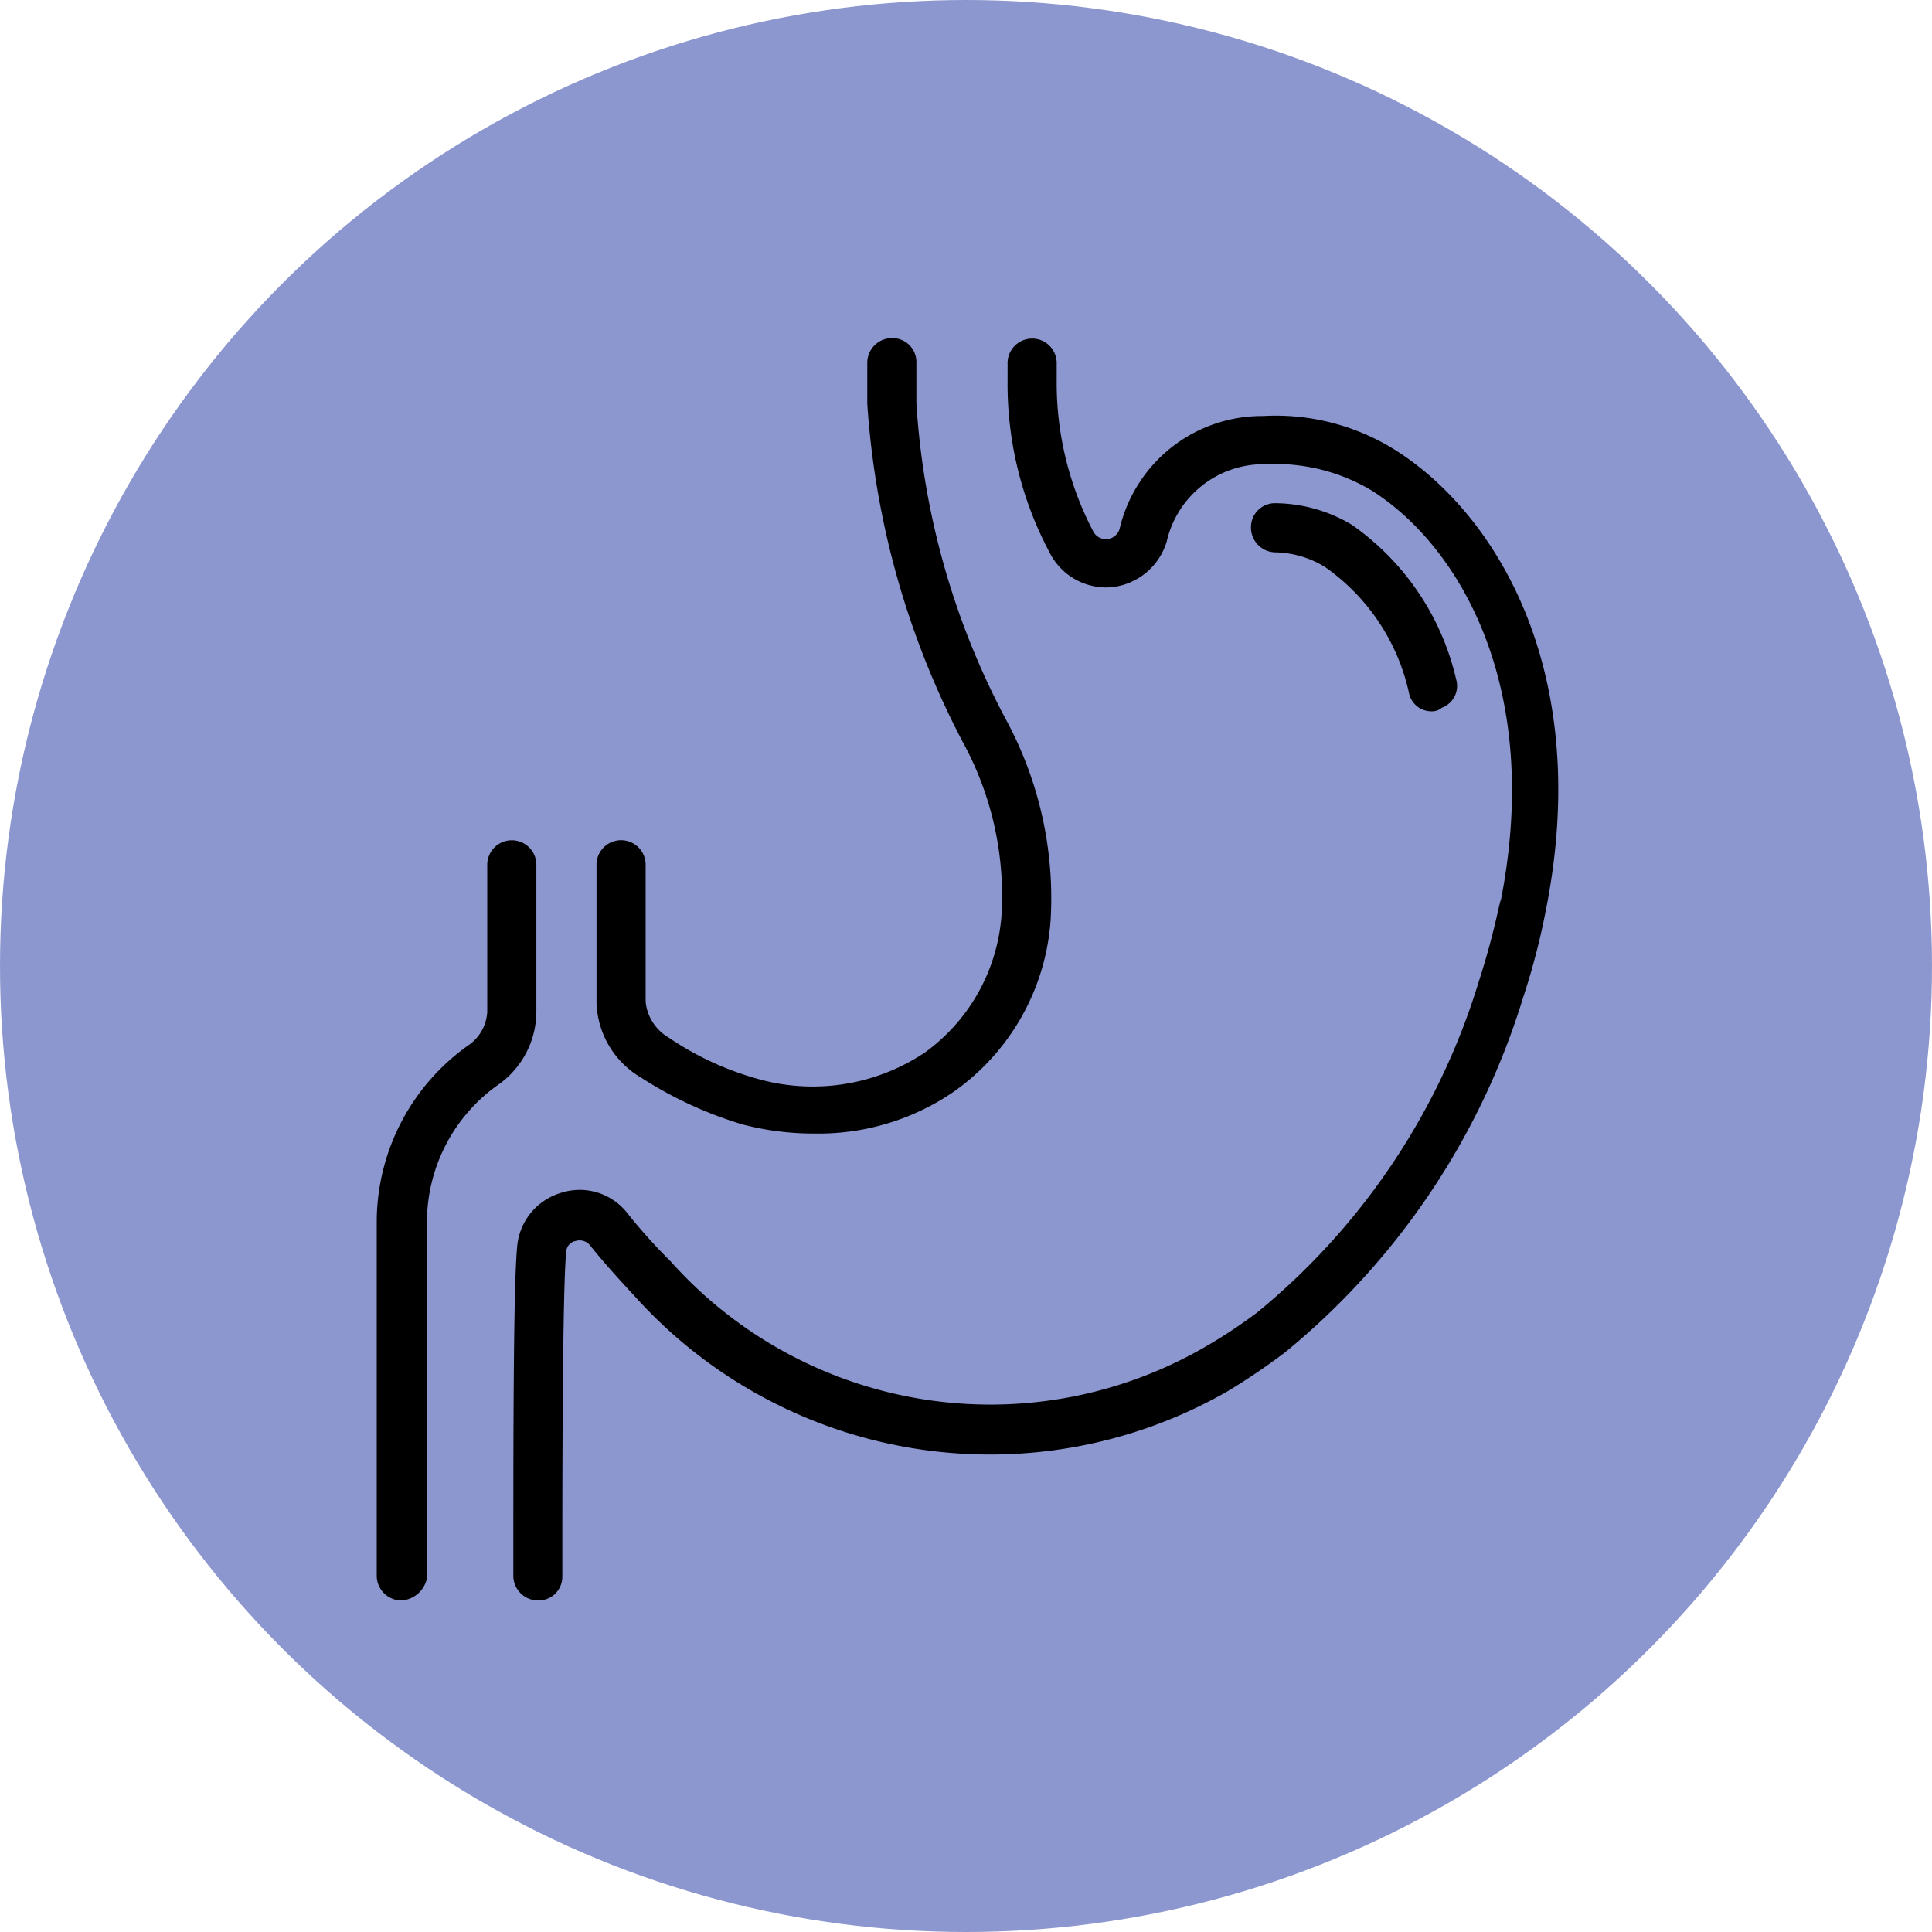 <svg xmlns="http://www.w3.org/2000/svg" width="50" height="50" viewBox="0 0 50 50">
  <g id="Groupe_349" data-name="Groupe 349" transform="translate(-194 -316)">
    <circle id="Ellipse_81" data-name="Ellipse 81" cx="25" cy="25" r="25" transform="translate(194 316)" fill="#8c97cf"/>
    <g id="Groupe_51" data-name="Groupe 51" transform="translate(204 325)">
      <g id="Groupe_47" data-name="Groupe 47" transform="translate(3.535 0.032)">
        <path id="Tracé_128" data-name="Tracé 128" d="M14.586,32.138a.391.391,0,0,1-.386-.386V31.3c0-2.989,0-7.1.1-8.067a1.341,1.341,0,0,1,.964-1.157,1.314,1.314,0,0,1,1.446.45,14.152,14.152,0,0,0,1.125,1.253A11.339,11.339,0,0,0,31.94,26.064a13.5,13.5,0,0,0,1.414-.932,17.988,17.988,0,0,0,5.817-8.677c.418-1.286.546-2.121.578-2.121,1.125-5.72-1.157-9.448-3.471-10.895a5.121,5.121,0,0,0-2.86-.707,2.825,2.825,0,0,0-2.8,2.185,1.418,1.418,0,0,1-1.221,1,1.39,1.39,0,0,1-1.35-.771A9.028,9.028,0,0,1,26.991.8V.386a.386.386,0,1,1,.771,0V.8a8.529,8.529,0,0,0,.964,4.017.62.62,0,0,0,1.157-.1,3.534,3.534,0,0,1,3.471-2.732,5.568,5.568,0,0,1,3.278.836c2.507,1.575,5.013,5.56,3.792,11.666a17.688,17.688,0,0,1-.578,2.217,18.825,18.825,0,0,1-6.074,9.063,16.72,16.72,0,0,1-1.478,1,12.117,12.117,0,0,1-15.008-2.41c-.386-.418-.8-.868-1.157-1.318a.6.6,0,0,0-.643-.193.549.549,0,0,0-.418.514c-.1,1.028-.1,6.267-.1,7.97v.45A.365.365,0,0,1,14.586,32.138Z" transform="translate(-14.2)" stroke="#000" stroke-width="0.5"/>
      </g>
      <g id="Groupe_48" data-name="Groupe 48" transform="translate(22.625 4.274)">
        <path id="Tracé_129" data-name="Tracé 129" d="M78.035,18.085a.344.344,0,0,1-.354-.289A5.628,5.628,0,0,0,75.4,14.389a2.787,2.787,0,0,0-1.414-.418.391.391,0,0,1-.386-.386.371.371,0,0,1,.386-.386,3.66,3.66,0,0,1,1.832.514,6.475,6.475,0,0,1,2.6,3.857.352.352,0,0,1-.257.45C78.1,18.085,78.067,18.085,78.035,18.085Z" transform="translate(-73.6 -13.2)" stroke="#000" stroke-width="0.5"/>
      </g>
      <g id="Groupe_49" data-name="Groupe 49" transform="translate(5.688)">
        <path id="Tracé_130" data-name="Tracé 130" d="M26.3,19.986a7.079,7.079,0,0,1-1.8-.225,10.047,10.047,0,0,1-2.571-1.189A2.076,2.076,0,0,1,20.9,16.836V13.3a.386.386,0,1,1,.771,0v3.535a1.459,1.459,0,0,0,.707,1.125,8.081,8.081,0,0,0,2.346,1.093,5.474,5.474,0,0,0,4.564-.707,5.064,5.064,0,0,0,2.089-3.7,8.535,8.535,0,0,0-1.028-4.66,21.713,21.713,0,0,1-2.442-8.645V.286A.391.391,0,0,1,28.292-.1a.371.371,0,0,1,.386.386V1.346a20.327,20.327,0,0,0,2.346,8.291,9.447,9.447,0,0,1,1.125,5.11,5.69,5.69,0,0,1-2.41,4.21A5.928,5.928,0,0,1,26.3,19.986Z" transform="translate(-20.9 0.1)" stroke="#000" stroke-width="0.5"/>
      </g>
      <g id="Groupe_50" data-name="Groupe 50" transform="translate(0 13.016)">
        <path id="Tracé_131" data-name="Tracé 131" d="M3.586,59.554a.391.391,0,0,1-.386-.386V49.945a5.361,5.361,0,0,1,2.314-4.339,1.377,1.377,0,0,0,.546-1.028V40.786a.386.386,0,1,1,.771,0v3.792A2.07,2.07,0,0,1,6,46.217,4.608,4.608,0,0,0,4,49.945V59.2A.476.476,0,0,1,3.586,59.554Z" transform="translate(-3.2 -40.4)" stroke="#000" stroke-width="0.5"/>
      </g>
    </g>
  </g>
</svg>
